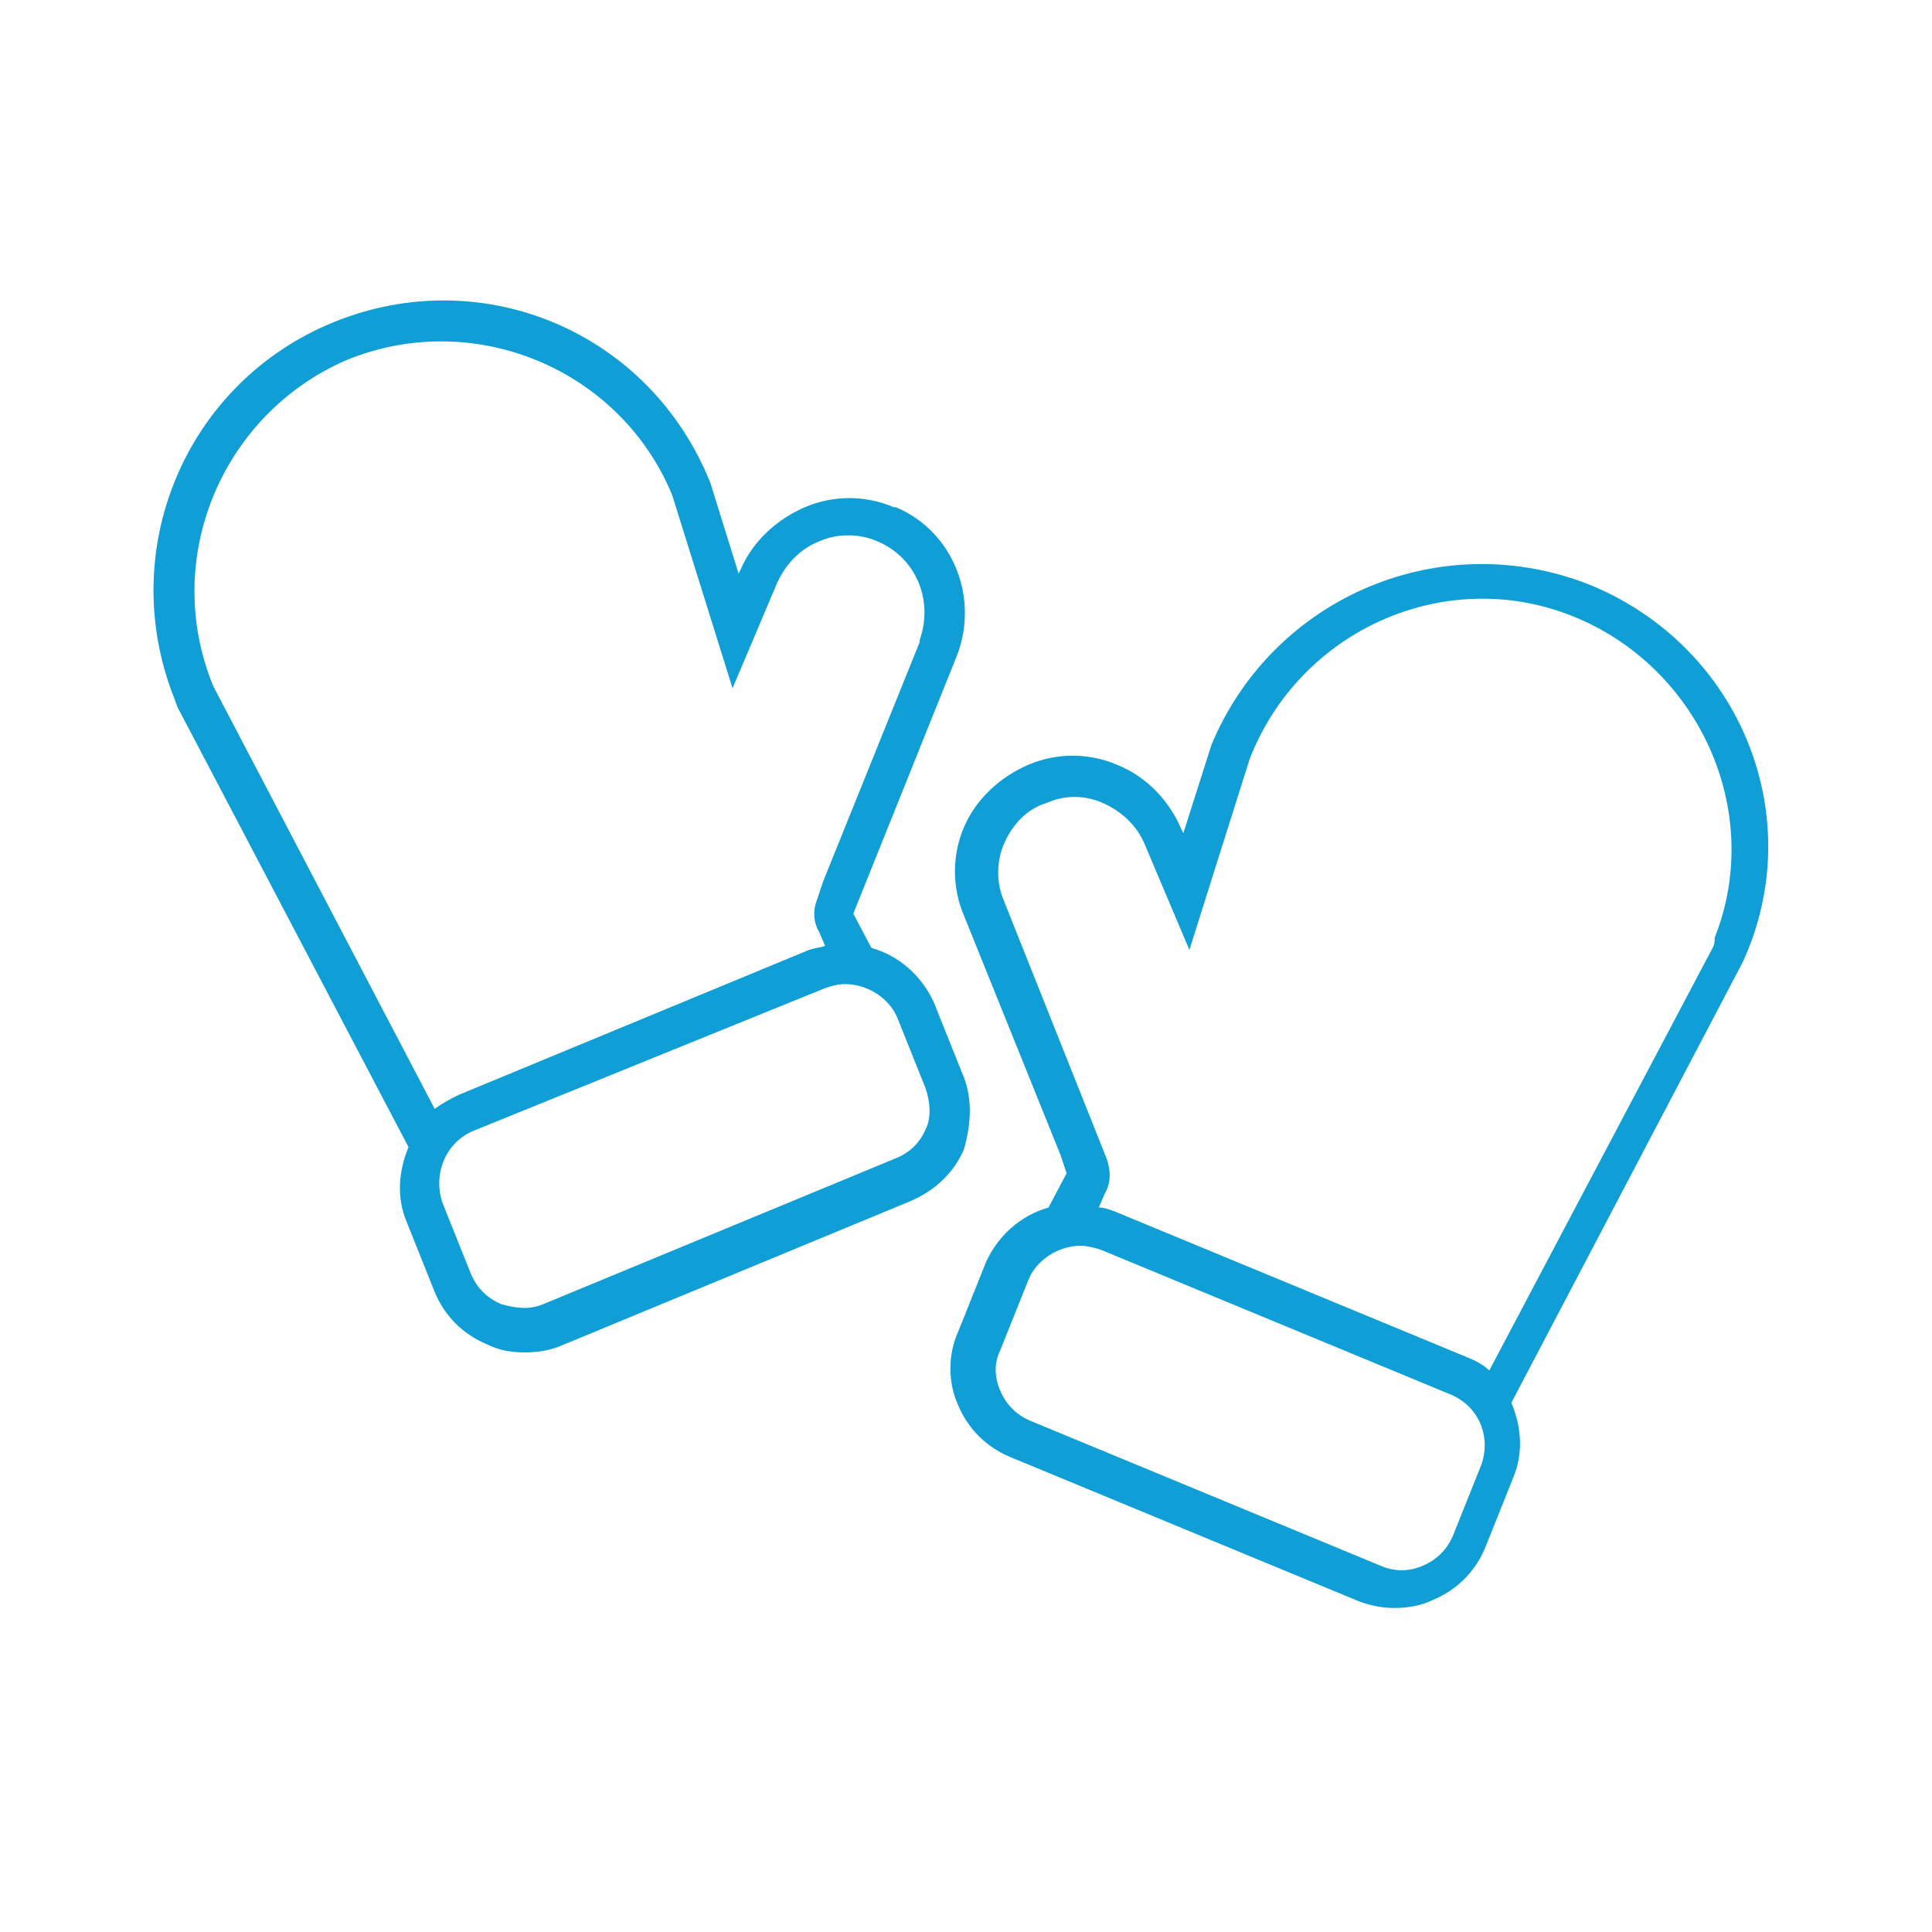 <svg width="96" height="96" xmlns="http://www.w3.org/2000/svg" xmlns:xlink="http://www.w3.org/1999/xlink" xml:space="preserve" overflow="hidden"><g><path d="M47.8 53.3 46.4 49.8C45.8 48.5 44.7 47.5 43.3 47.1L42.4 45.4 47.5 32.7C48.7 29.8 47.4 26.4 44.5 25.2 44.5 25.2 44.5 25.2 44.4 25.2 43 24.6 41.4 24.6 40 25.2 38.6 25.8 37.4 26.9 36.8 28.3L36.7 28.5 35.3 24C32.3 16.5 24 13 16.6 16 9.2 19 5.7 27.4 8.7 34.8 8.7 34.9 8.8 35 8.8 35.1L20.3 57C19.8 58.2 19.7 59.5 20.2 60.7L21.6 64.2C22.1 65.4 23 66.3 24.2 66.8 24.8 67.1 25.4 67.2 26.1 67.2 26.7 67.2 27.3 67.1 27.8 66.9L45.2 59.7C46.4 59.2 47.4 58.3 47.9 57.1 48.3 55.7 48.3 54.4 47.8 53.3ZM17.2 17.9C23.5 15.3 30.8 18.3 33.4 24.6L36.4 34.2 38.6 29C39 28.1 39.7 27.3 40.7 26.9 41.6 26.5 42.7 26.5 43.6 26.9 45.5 27.7 46.4 29.8 45.7 31.8 45.7 31.8 45.7 31.9 45.7 31.9L40.9 43.8 40.6 44.7C40.4 45.2 40.4 45.8 40.7 46.3L41 47C40.7 47.1 40.5 47.1 40.2 47.2L22.8 54.4C22.4 54.6 22 54.8 21.6 55.1L10.6 34.1C8 27.8 11 20.6 17.2 17.9ZM46 56.1C45.7 56.8 45.2 57.3 44.4 57.6L27 64.8C26.3 65.1 25.6 65 24.9 64.8 24.2 64.5 23.7 64 23.4 63.3L22 59.8C21.5 58.4 22.1 56.8 23.5 56.2L41 49.1C41.3 49 41.6 48.9 42 48.9 43.1 48.9 44.2 49.6 44.6 50.6L46 54.1 46 54.1C46.2 54.7 46.3 55.5 46 56.1L46 56.1Z" fill="#0F9ED5"/><path d="M79.1 29.1C71.7 26.1 63.3 29.6 60.2 37 60.2 37 60.2 37 60.2 37L58.8 41.4 58.7 41.2C58.1 39.8 57 38.6 55.5 38 54.1 37.4 52.5 37.4 51.1 38 49.7 38.6 48.5 39.7 47.9 41.1 47.3 42.5 47.3 44.1 47.9 45.5L52.7 57.4 53 58.3 52.1 60C50.7 60.4 49.6 61.4 49 62.7L47.6 66.2C47.1 67.3 47.1 68.7 47.6 69.8 48.1 71 49 71.9 50.2 72.4L67.6 79.6C68.2 79.8 68.7 79.9 69.3 79.9 69.9 79.9 70.6 79.8 71.2 79.5 72.4 79 73.3 78.1 73.8 76.9L75.2 73.4C75.7 72.2 75.6 70.9 75.1 69.7L86.6 47.8C89.9 40.6 86.5 32.2 79.1 29.1ZM73.6 72.8 72.2 76.3C71.9 77 71.4 77.5 70.7 77.8 70 78.1 69.3 78.1 68.6 77.8L51.2 70.6C50.5 70.3 50 69.8 49.7 69.1 49.4 68.4 49.4 67.7 49.7 67.1L51.1 63.6C51.5 62.6 52.6 61.9 53.7 61.9 54 61.9 54.4 62 54.7 62.1L72.1 69.3C73.5 69.9 74.1 71.4 73.6 72.8ZM85.1 47.1 74 68.1C73.7 67.8 73.3 67.6 72.8 67.4L55.4 60.2C55.1 60.1 54.9 60 54.6 60L54.9 59.3C55.2 58.8 55.2 58.2 55 57.6L49.9 44.8C49.5 43.9 49.5 42.8 49.9 41.9 50.3 41 51 40.2 52 39.9 52.9 39.5 53.9 39.5 54.8 39.9 55.7 40.3 56.5 41 56.9 42L59.1 47.2 62.1 37.7C64.6 31.3 71.8 28.1 78.1 30.6 84.4 33.1 87.7 40.3 85.2 46.6 85.2 46.8 85.2 46.9 85.1 47.1L85.1 47.1Z" fill="#0F9ED5"/></g></svg>